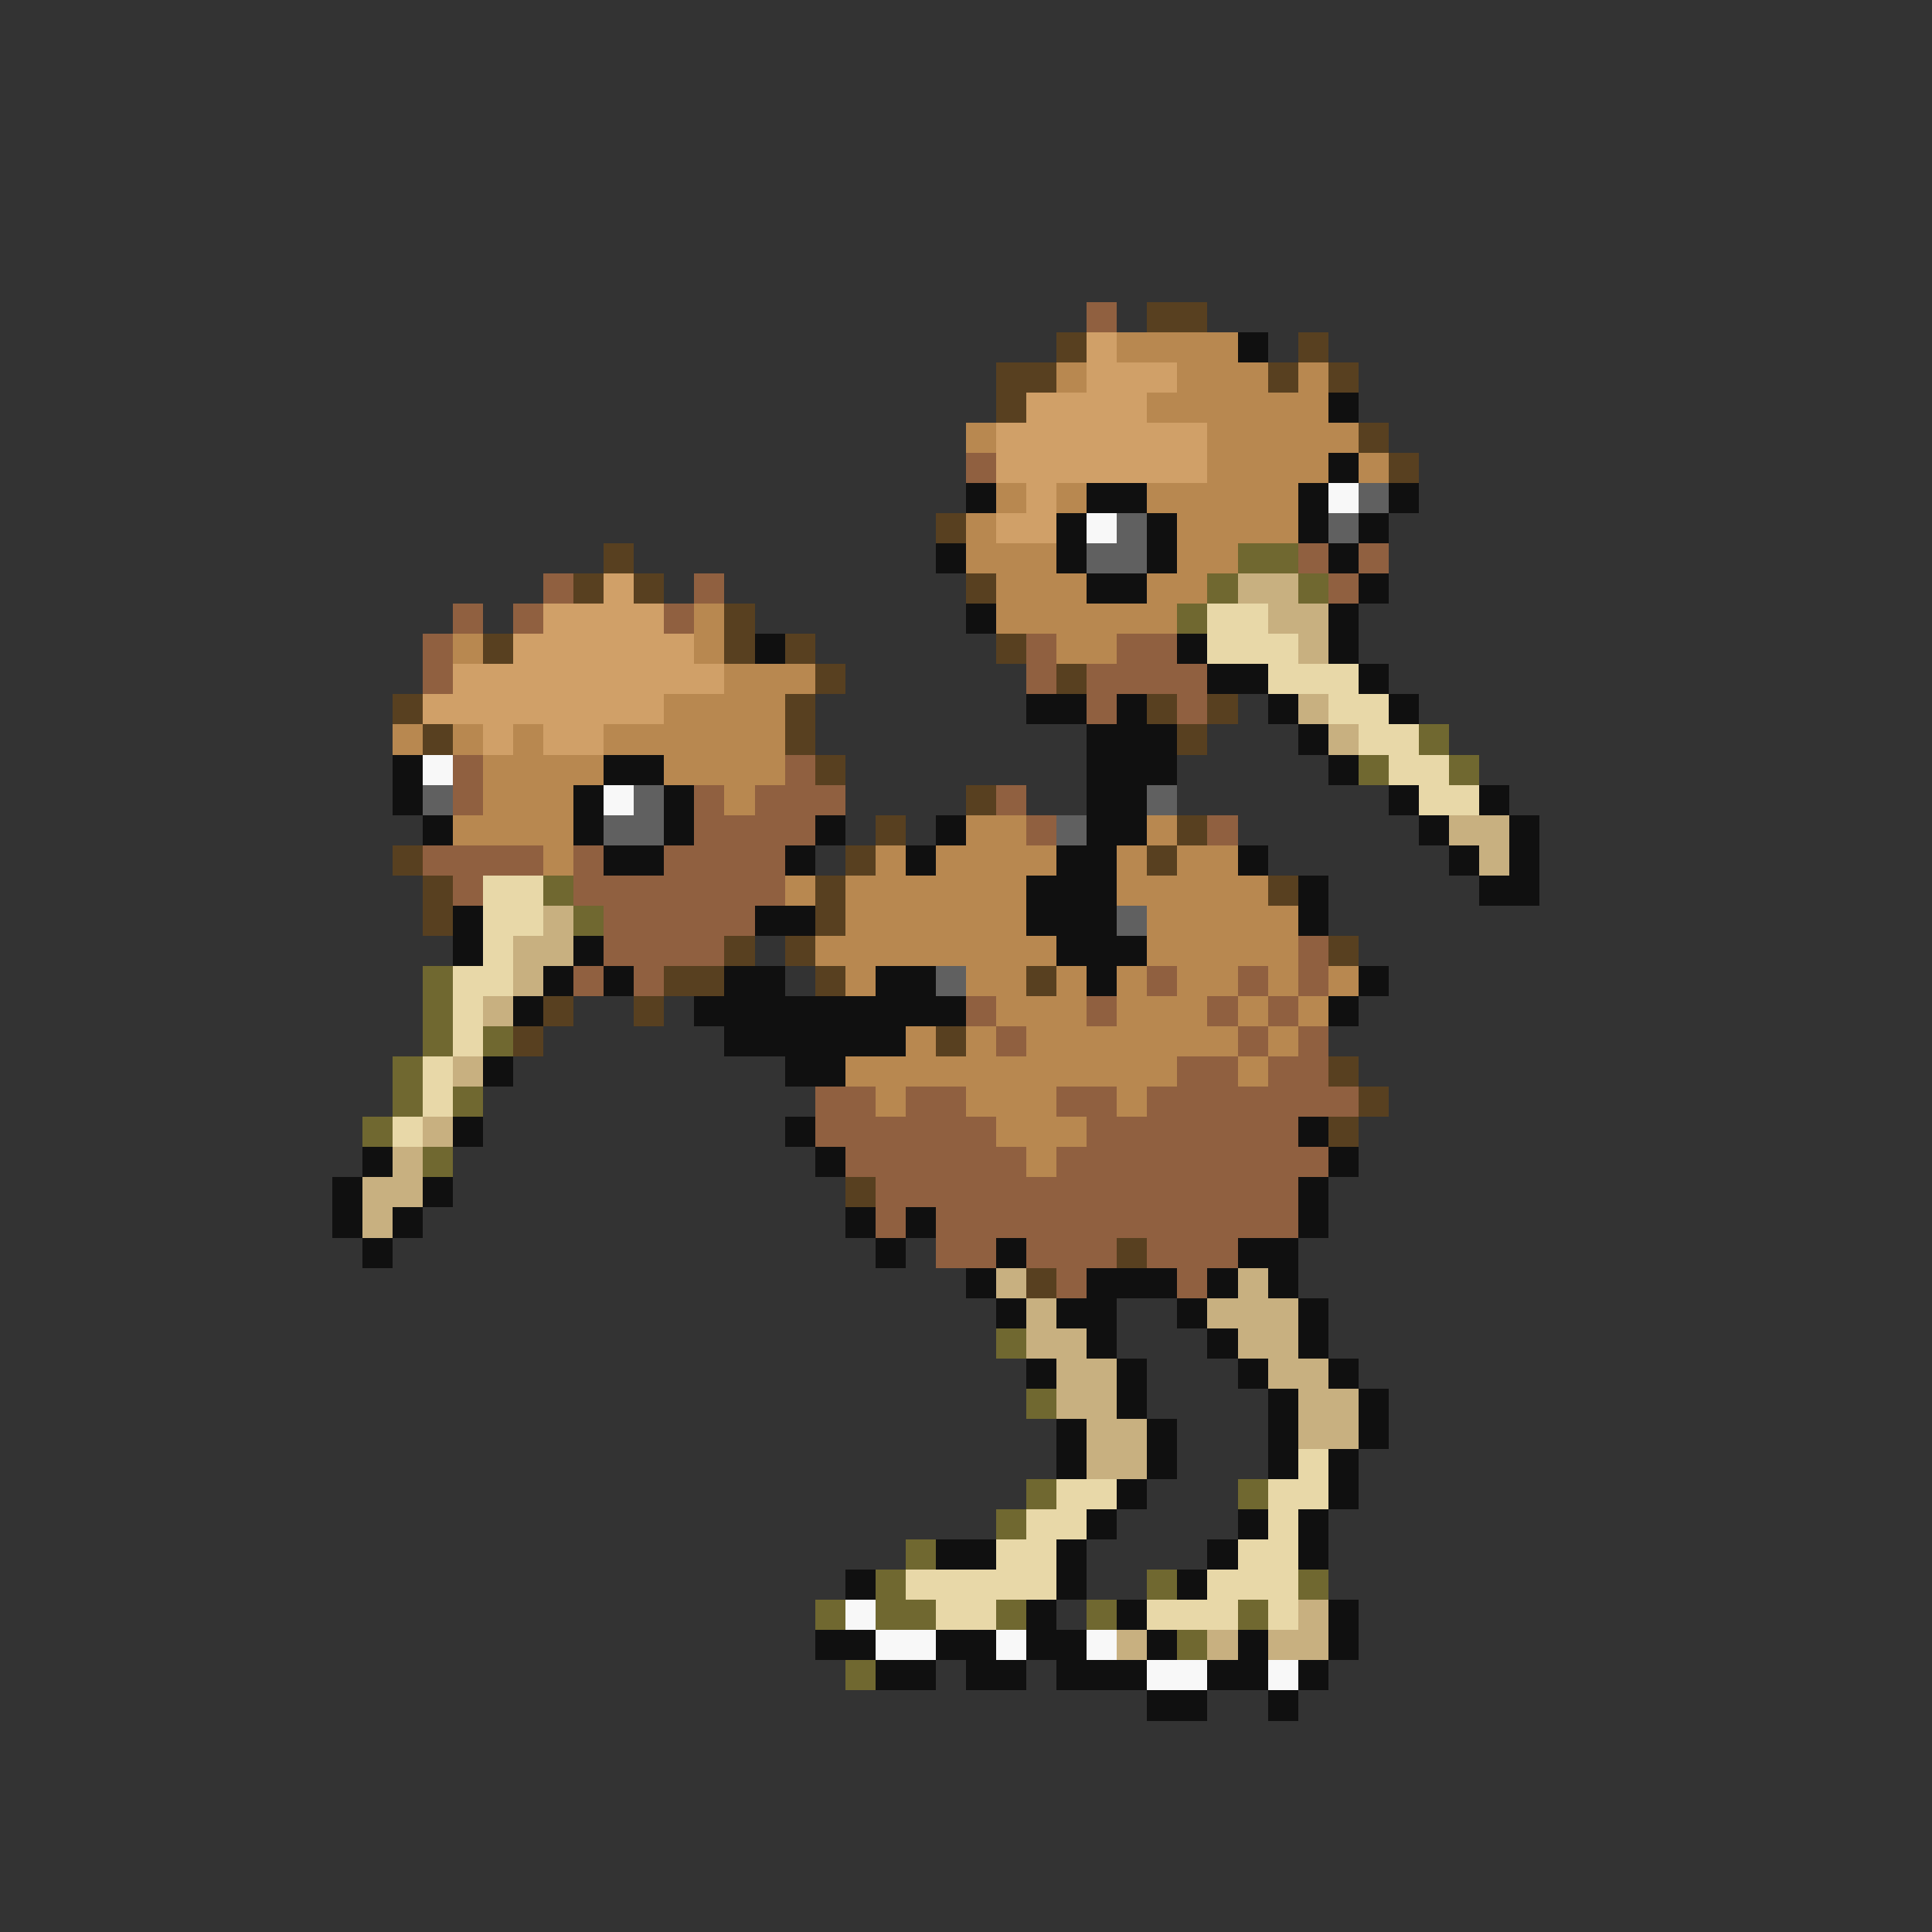 <svg xmlns="http://www.w3.org/2000/svg" viewBox="0 -0.5 64 64" shape-rendering="crispEdges">
<rect x="0" y="-0.5" width="64" height="64" fill="#333333" stroke="none"/>
<path stroke="#906040" d="M36 10h1M32 15h1M43 18h1M45 18h1M18 19h1M23 19h1M44 19h1M15 20h1M17 20h1M22 20h1M14 21h1M34 21h1M37 21h2M14 22h1M34 22h1M36 22h4M36 23h1M39 23h1M15 25h1M26 25h1M15 26h1M23 26h1M25 26h3M33 26h1M23 27h4M34 27h1M40 27h1M14 28h4M19 28h1M22 28h4M15 29h1M19 29h7M20 30h5M20 31h4M43 31h1M19 32h1M21 32h1M38 32h1M41 32h1M43 32h1M32 33h1M36 33h1M40 33h1M42 33h1M33 34h1M41 34h1M43 34h1M39 35h2M42 35h2M27 36h2M30 36h2M35 36h2M38 36h7M27 37h6M36 37h7M28 38h6M35 38h9M29 39h14M29 40h1M31 40h12M31 41h2M34 41h3M38 41h3M35 42h1M39 42h1" />
<path stroke="#584020" d="M38 10h2M35 11h1M43 11h1M33 12h2M42 12h1M44 12h1M33 13h1M45 14h1M46 15h1M31 17h1M20 18h1M19 19h1M21 19h1M32 19h1M24 20h1M16 21h1M24 21h1M26 21h1M33 21h1M27 22h1M35 22h1M13 23h1M26 23h1M38 23h1M40 23h1M14 24h1M26 24h1M39 24h1M27 25h1M32 26h1M29 27h1M39 27h1M13 28h1M28 28h1M38 28h1M14 29h1M27 29h1M42 29h1M14 30h1M27 30h1M24 31h1M26 31h1M44 31h1M22 32h2M27 32h1M34 32h1M18 33h1M21 33h1M17 34h1M31 34h1M44 35h1M45 36h1M44 37h1M28 39h1M37 41h1M34 42h1" />
<path stroke="#d0a068" d="M36 11h1M36 12h3M34 13h4M33 14h7M33 15h7M34 16h1M33 17h2M20 19h1M18 20h4M17 21h6M15 22h9M14 23h8M16 24h1M18 24h2" />
<path stroke="#b88850" d="M37 11h4M35 12h1M39 12h3M43 12h1M38 13h6M32 14h1M40 14h5M40 15h4M45 15h1M33 16h1M35 16h1M38 16h5M32 17h1M39 17h4M32 18h3M39 18h2M33 19h3M38 19h2M23 20h1M33 20h6M15 21h1M23 21h1M35 21h2M24 22h3M22 23h4M13 24h1M15 24h1M17 24h1M20 24h6M16 25h4M22 25h4M16 26h3M24 26h1M15 27h4M32 27h2M38 27h1M18 28h1M29 28h1M31 28h4M37 28h1M39 28h2M26 29h1M28 29h6M37 29h5M28 30h6M38 30h5M27 31h8M38 31h5M28 32h1M32 32h2M35 32h1M37 32h1M39 32h2M42 32h1M44 32h1M33 33h3M37 33h3M41 33h1M43 33h1M30 34h1M32 34h1M34 34h7M42 34h1M28 35h11M41 35h1M29 36h1M32 36h3M37 36h1M33 37h3M34 38h1" />
<path stroke="#101010" d="M41 11h1M44 13h1M44 15h1M32 16h1M36 16h2M43 16h1M46 16h1M35 17h1M38 17h1M43 17h1M45 17h1M31 18h1M35 18h1M38 18h1M44 18h1M36 19h2M45 19h1M32 20h1M44 20h1M25 21h1M39 21h1M44 21h1M40 22h2M45 22h1M34 23h2M37 23h1M42 23h1M46 23h1M36 24h3M43 24h1M13 25h1M20 25h2M36 25h3M44 25h1M13 26h1M19 26h1M22 26h1M36 26h2M46 26h1M49 26h1M14 27h1M19 27h1M22 27h1M27 27h1M31 27h1M36 27h2M47 27h1M50 27h1M20 28h2M26 28h1M30 28h1M35 28h2M41 28h1M48 28h1M50 28h1M34 29h3M43 29h1M49 29h2M15 30h1M25 30h2M34 30h3M43 30h1M15 31h1M19 31h1M35 31h3M18 32h1M20 32h1M24 32h2M29 32h2M36 32h1M45 32h1M17 33h1M23 33h9M44 33h1M24 34h6M16 35h1M26 35h2M15 37h1M26 37h1M43 37h1M12 38h1M27 38h1M44 38h1M11 39h1M14 39h1M43 39h1M11 40h1M13 40h1M28 40h1M30 40h1M43 40h1M12 41h1M29 41h1M33 41h1M41 41h2M32 42h1M36 42h3M40 42h1M42 42h1M33 43h1M35 43h2M39 43h1M43 43h1M36 44h1M40 44h1M43 44h1M34 45h1M37 45h1M41 45h1M44 45h1M37 46h1M42 46h1M45 46h1M35 47h1M38 47h1M42 47h1M45 47h1M35 48h1M38 48h1M42 48h1M44 48h1M37 49h1M44 49h1M36 50h1M41 50h1M43 50h1M31 51h2M35 51h1M40 51h1M43 51h1M28 52h1M35 52h1M39 52h1M34 53h1M37 53h1M44 53h1M27 54h2M31 54h2M34 54h2M38 54h1M41 54h1M44 54h1M29 55h2M32 55h2M35 55h3M40 55h2M43 55h1M38 56h2M42 56h1" />
<path stroke="#f8f8f8" d="M44 16h1M36 17h1M14 25h1M20 26h1M28 53h1M29 54h2M33 54h1M36 54h1M38 55h2M42 55h1" />
<path stroke="#606060" d="M45 16h1M37 17h1M44 17h1M36 18h2M14 26h1M21 26h1M38 26h1M20 27h2M35 27h1M37 30h1M31 32h1" />
<path stroke="#706830" d="M41 18h2M40 19h1M43 19h1M39 20h1M47 24h1M45 25h1M48 25h1M18 29h1M19 30h1M14 32h1M14 33h1M14 34h1M16 34h1M13 35h1M13 36h1M15 36h1M12 37h1M14 38h1M33 44h1M34 46h1M34 49h1M41 49h1M33 50h1M30 51h1M29 52h1M38 52h1M43 52h1M27 53h1M29 53h2M33 53h1M36 53h1M41 53h1M39 54h1M28 55h1" />
<path stroke="#c8b080" d="M41 19h2M42 20h2M43 21h1M43 23h1M44 24h1M48 27h2M49 28h1M18 30h1M17 31h2M17 32h1M16 33h1M15 35h1M14 37h1M13 38h1M12 39h2M12 40h1M33 42h1M41 42h1M34 43h1M40 43h3M34 44h2M41 44h2M35 45h2M42 45h2M35 46h2M43 46h2M36 47h2M43 47h2M36 48h2M43 53h1M37 54h1M40 54h1M42 54h2" />
<path stroke="#e8d8a8" d="M40 20h2M40 21h3M42 22h3M44 23h2M45 24h2M46 25h2M47 26h2M16 29h2M16 30h2M16 31h1M15 32h2M15 33h1M15 34h1M14 35h1M14 36h1M13 37h1M43 48h1M35 49h2M42 49h2M34 50h2M42 50h1M33 51h2M41 51h2M30 52h5M40 52h3M31 53h2M38 53h3M42 53h1" />
</svg>